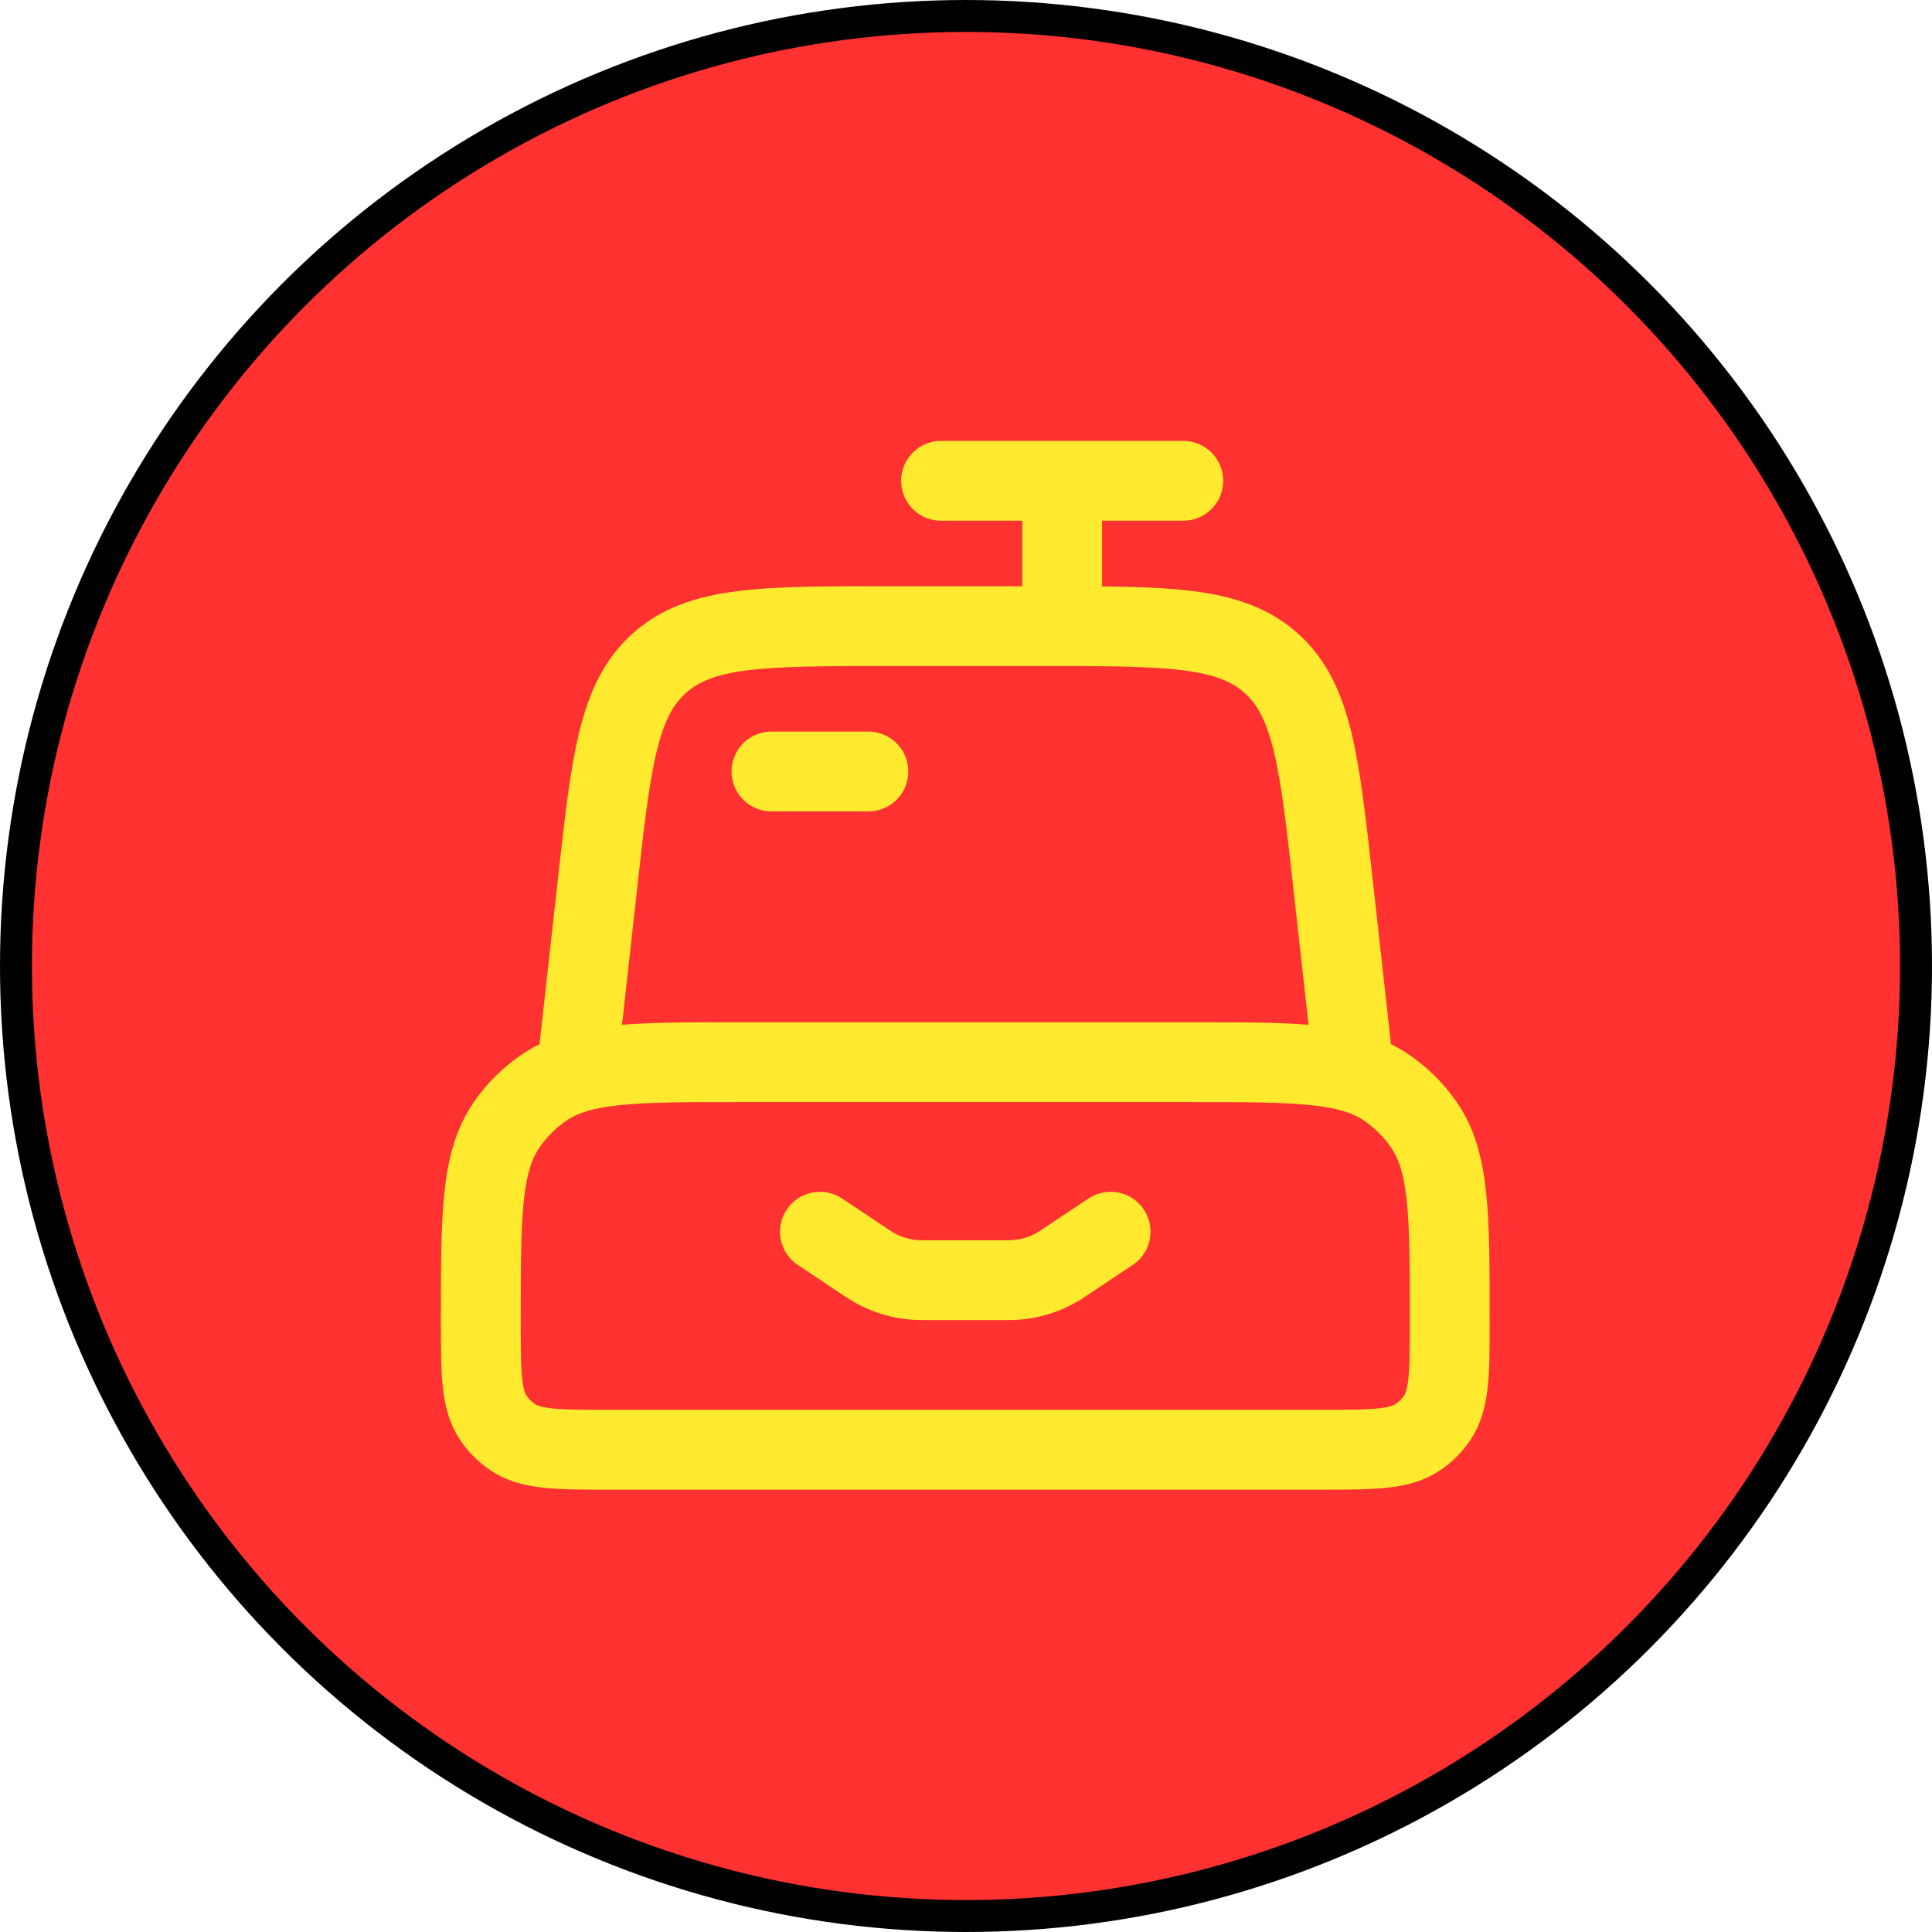 <svg width="121" height="121" viewBox="0 0 121 121" fill="none" xmlns="http://www.w3.org/2000/svg">
<g id="cashier">
<g id="cashier_2">
<g id="Group 41">
<circle id="Ellipse 10" cx="60.5" cy="60.5" r="59.5" fill="#FF3131" stroke="black" stroke-width="2"/>
</g>
</g>
<g id="Group">
<path id="Vector" d="M84.727 66.523L83.492 55.409C82.637 47.708 82.209 43.855 79.618 41.537C77.021 39.215 73.149 39.215 65.4 39.215H55.509C47.76 39.215 43.885 39.215 41.291 41.537C38.7 43.855 38.272 47.708 37.416 55.409L36.181 66.523M58.937 30.113H66.522M66.522 30.113H74.108M66.522 30.113V39.215M74.615 66.523H46.294C39.661 66.523 36.345 66.523 33.994 68.17C33.126 68.777 32.367 69.536 31.761 70.403C30.113 72.755 30.113 76.071 30.113 82.704C30.113 86.02 30.113 87.68 30.935 88.854C31.241 89.293 31.614 89.666 32.055 89.973C33.229 90.796 34.889 90.796 38.205 90.796H82.704C86.02 90.796 87.68 90.796 88.854 89.973C89.293 89.666 89.666 89.293 89.973 88.854C90.796 87.68 90.796 86.02 90.796 82.704C90.796 76.071 90.796 72.755 89.148 70.403C88.541 69.536 87.783 68.777 86.915 68.17C84.564 66.523 81.247 66.523 74.615 66.523Z" stroke="#FFEA2F" stroke-width="5" stroke-linecap="round" stroke-linejoin="round"/>
<path id="Vector_2" d="M51.352 77.142L54.374 79.157C55.371 79.822 56.543 80.177 57.742 80.176H63.167C64.366 80.177 65.537 79.822 66.535 79.157L69.557 77.142M48.318 48.318H54.386" stroke="#FFEA2F" stroke-width="5" stroke-linecap="round" stroke-linejoin="round"/>
</g>
</g>
</svg>
